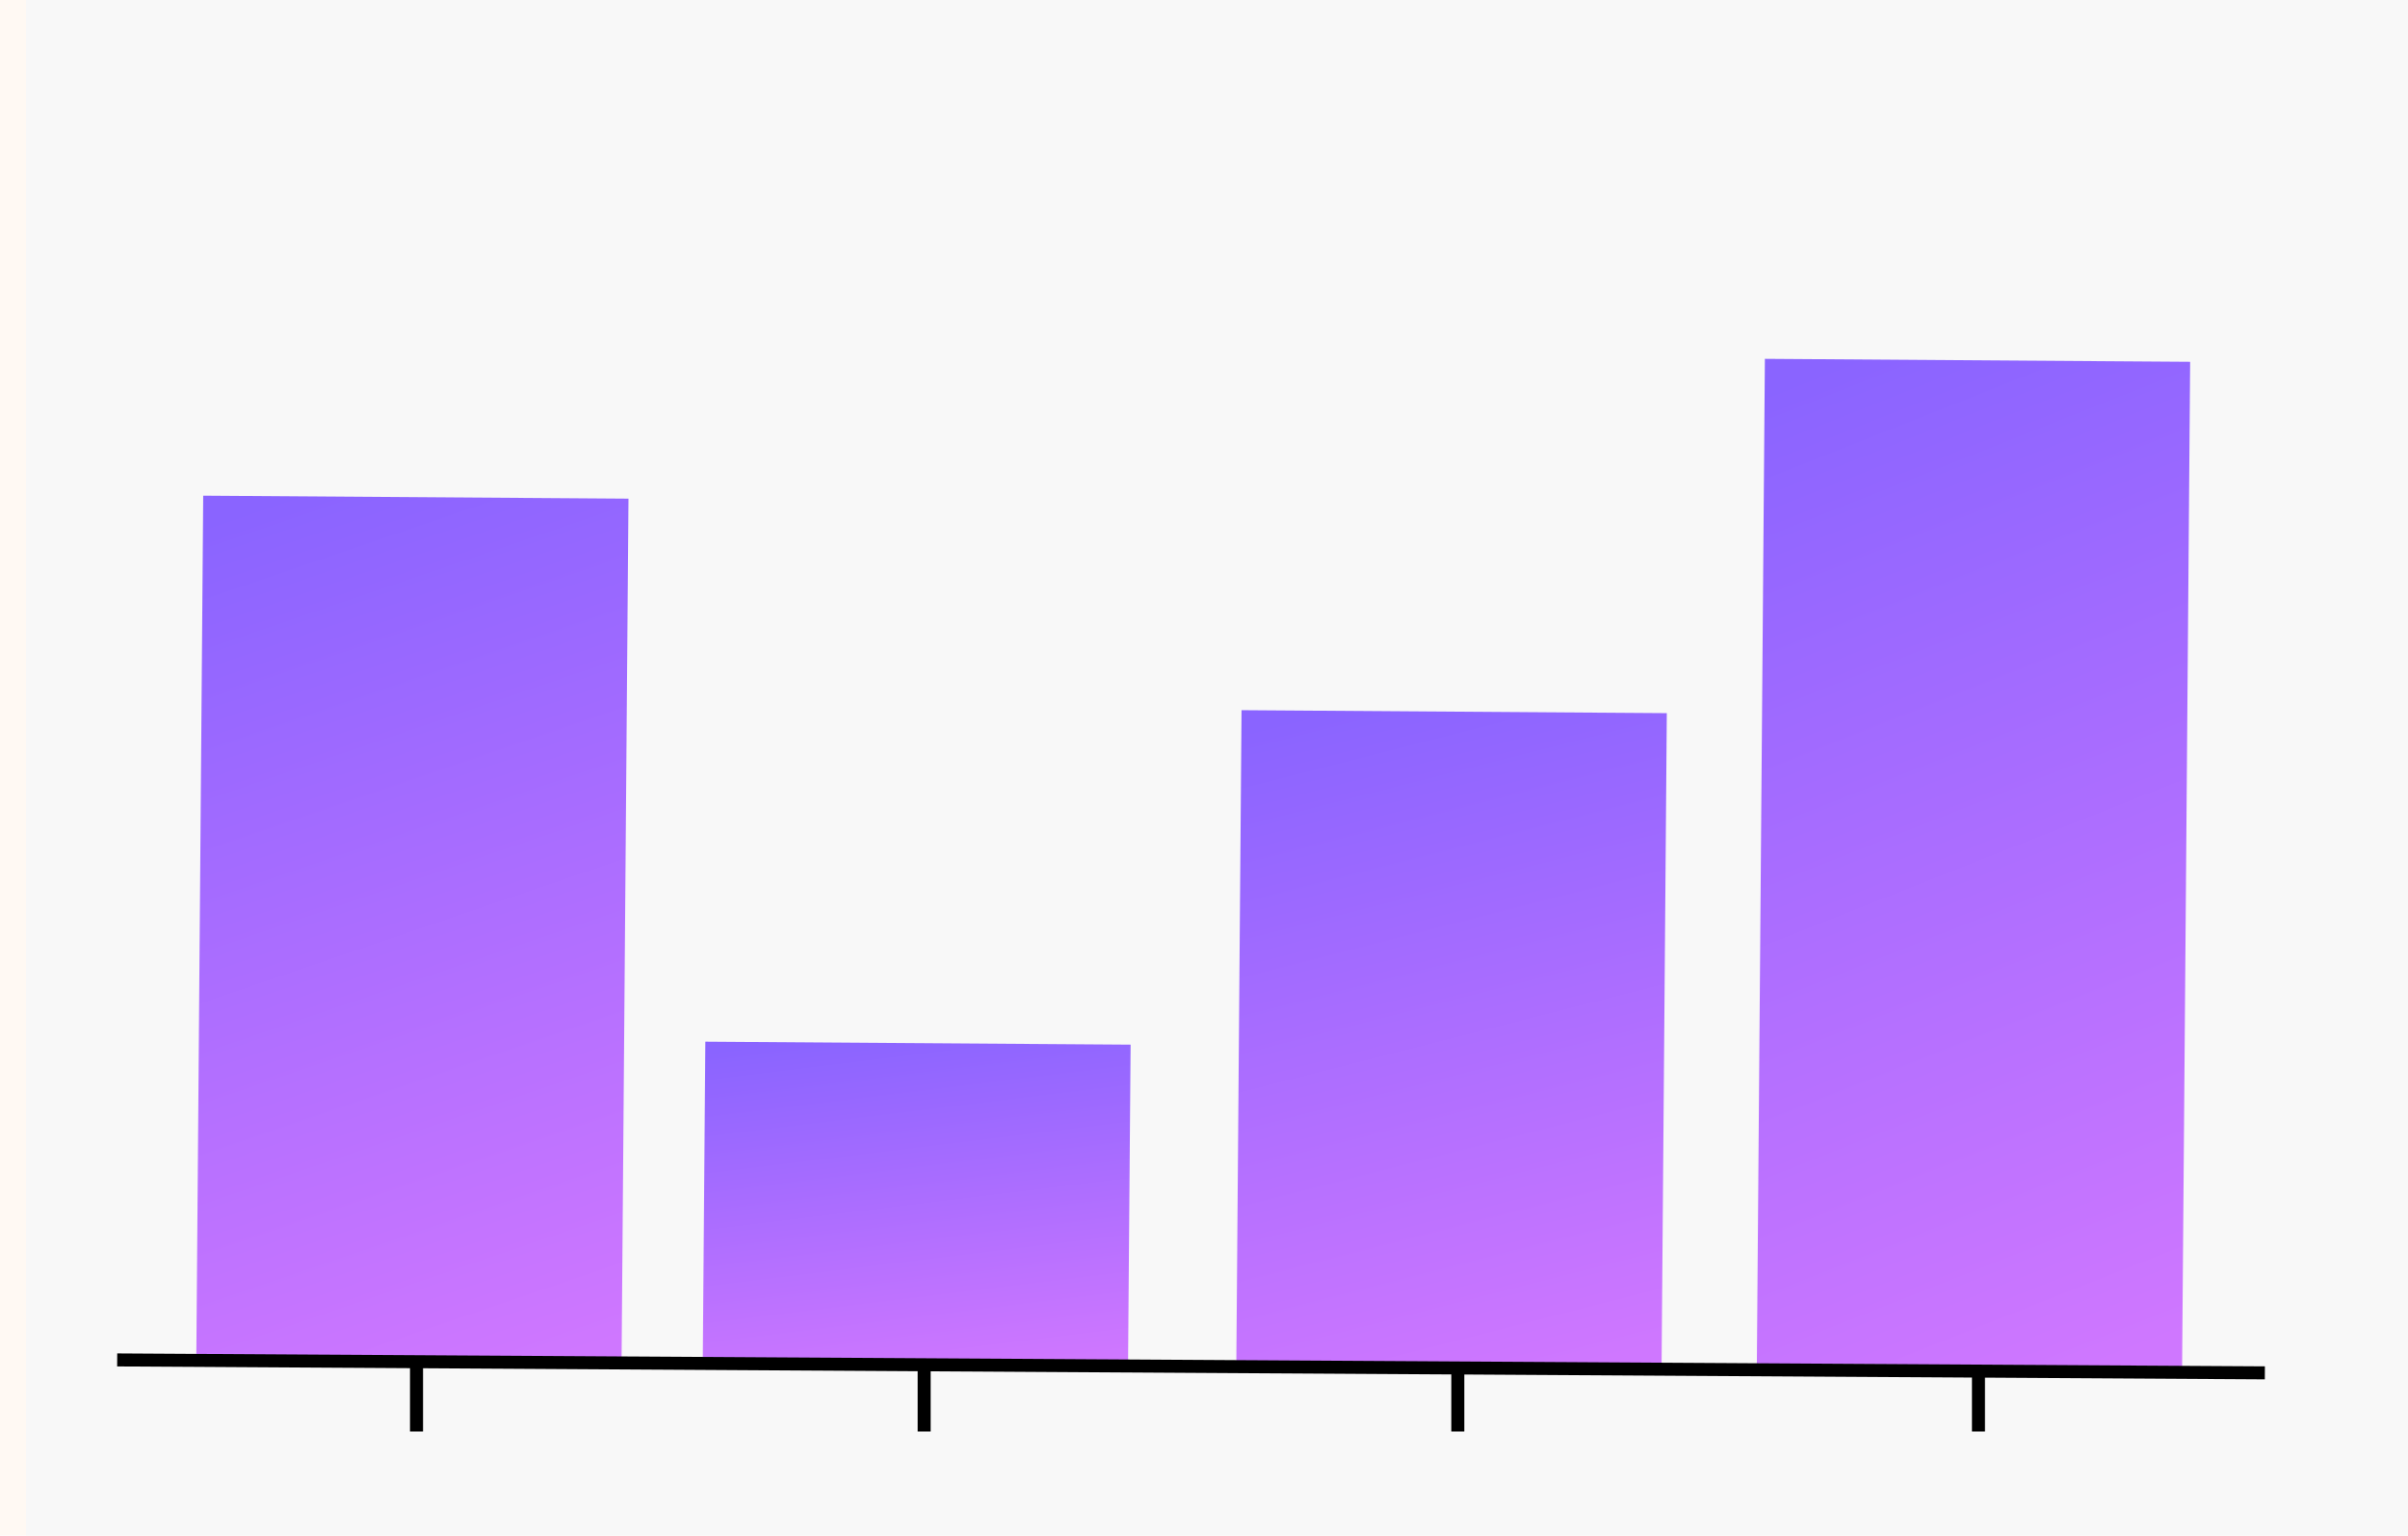<svg width="185" height="118" viewBox="0 0 185 118" fill="none" xmlns="http://www.w3.org/2000/svg">
<rect width="185" height="118" fill="#FFF9F3"/>
<rect x="2" width="183" height="118" fill="#F8F8F8"/>
<rect width="66.692" height="32.672" transform="matrix(-0.008 1 -1 -0.007 48.284 38.317)" fill="url(#paint0_linear_447_6)"/>
<rect width="24.734" height="32.672" transform="matrix(-0.008 1 -1 -0.007 86.861 80.273)" fill="url(#paint1_linear_447_6)"/>
<rect width="50.208" height="32.672" transform="matrix(-0.008 1 -1 -0.007 128.056 54.8)" fill="url(#paint2_linear_447_6)"/>
<rect width="77.205" height="32.672" transform="matrix(-0.008 1 -1 -0.007 168.263 27.803)" fill="url(#paint3_linear_447_6)"/>
<line x1="9.003" y1="104.5" x2="174.003" y2="105.494" stroke="black"/>
<path d="M152 105V110" stroke="black"/>
<path d="M112 105V110" stroke="black"/>
<path d="M71 105V110" stroke="black"/>
<path d="M32 105V110" stroke="black"/>
<defs>
<linearGradient id="paint0_linear_447_6" x1="1.707" y1="31.354" x2="67.455" y2="8.371" gradientUnits="userSpaceOnUse">
<stop stop-color="#8A64FF"/>
<stop offset="1" stop-color="#CF77FF"/>
</linearGradient>
<linearGradient id="paint1_linear_447_6" x1="0.633" y1="31.354" x2="27.545" y2="27.865" gradientUnits="userSpaceOnUse">
<stop stop-color="#8A64FF"/>
<stop offset="1" stop-color="#CF77FF"/>
</linearGradient>
<linearGradient id="paint2_linear_447_6" x1="1.285" y1="31.354" x2="53.233" y2="17.683" gradientUnits="userSpaceOnUse">
<stop stop-color="#8A64FF"/>
<stop offset="1" stop-color="#CF77FF"/>
</linearGradient>
<linearGradient id="paint3_linear_447_6" x1="1.976" y1="31.354" x2="75.371" y2="1.654" gradientUnits="userSpaceOnUse">
<stop stop-color="#8A64FF"/>
<stop offset="1" stop-color="#CF77FF"/>
</linearGradient>
</defs>
</svg>
